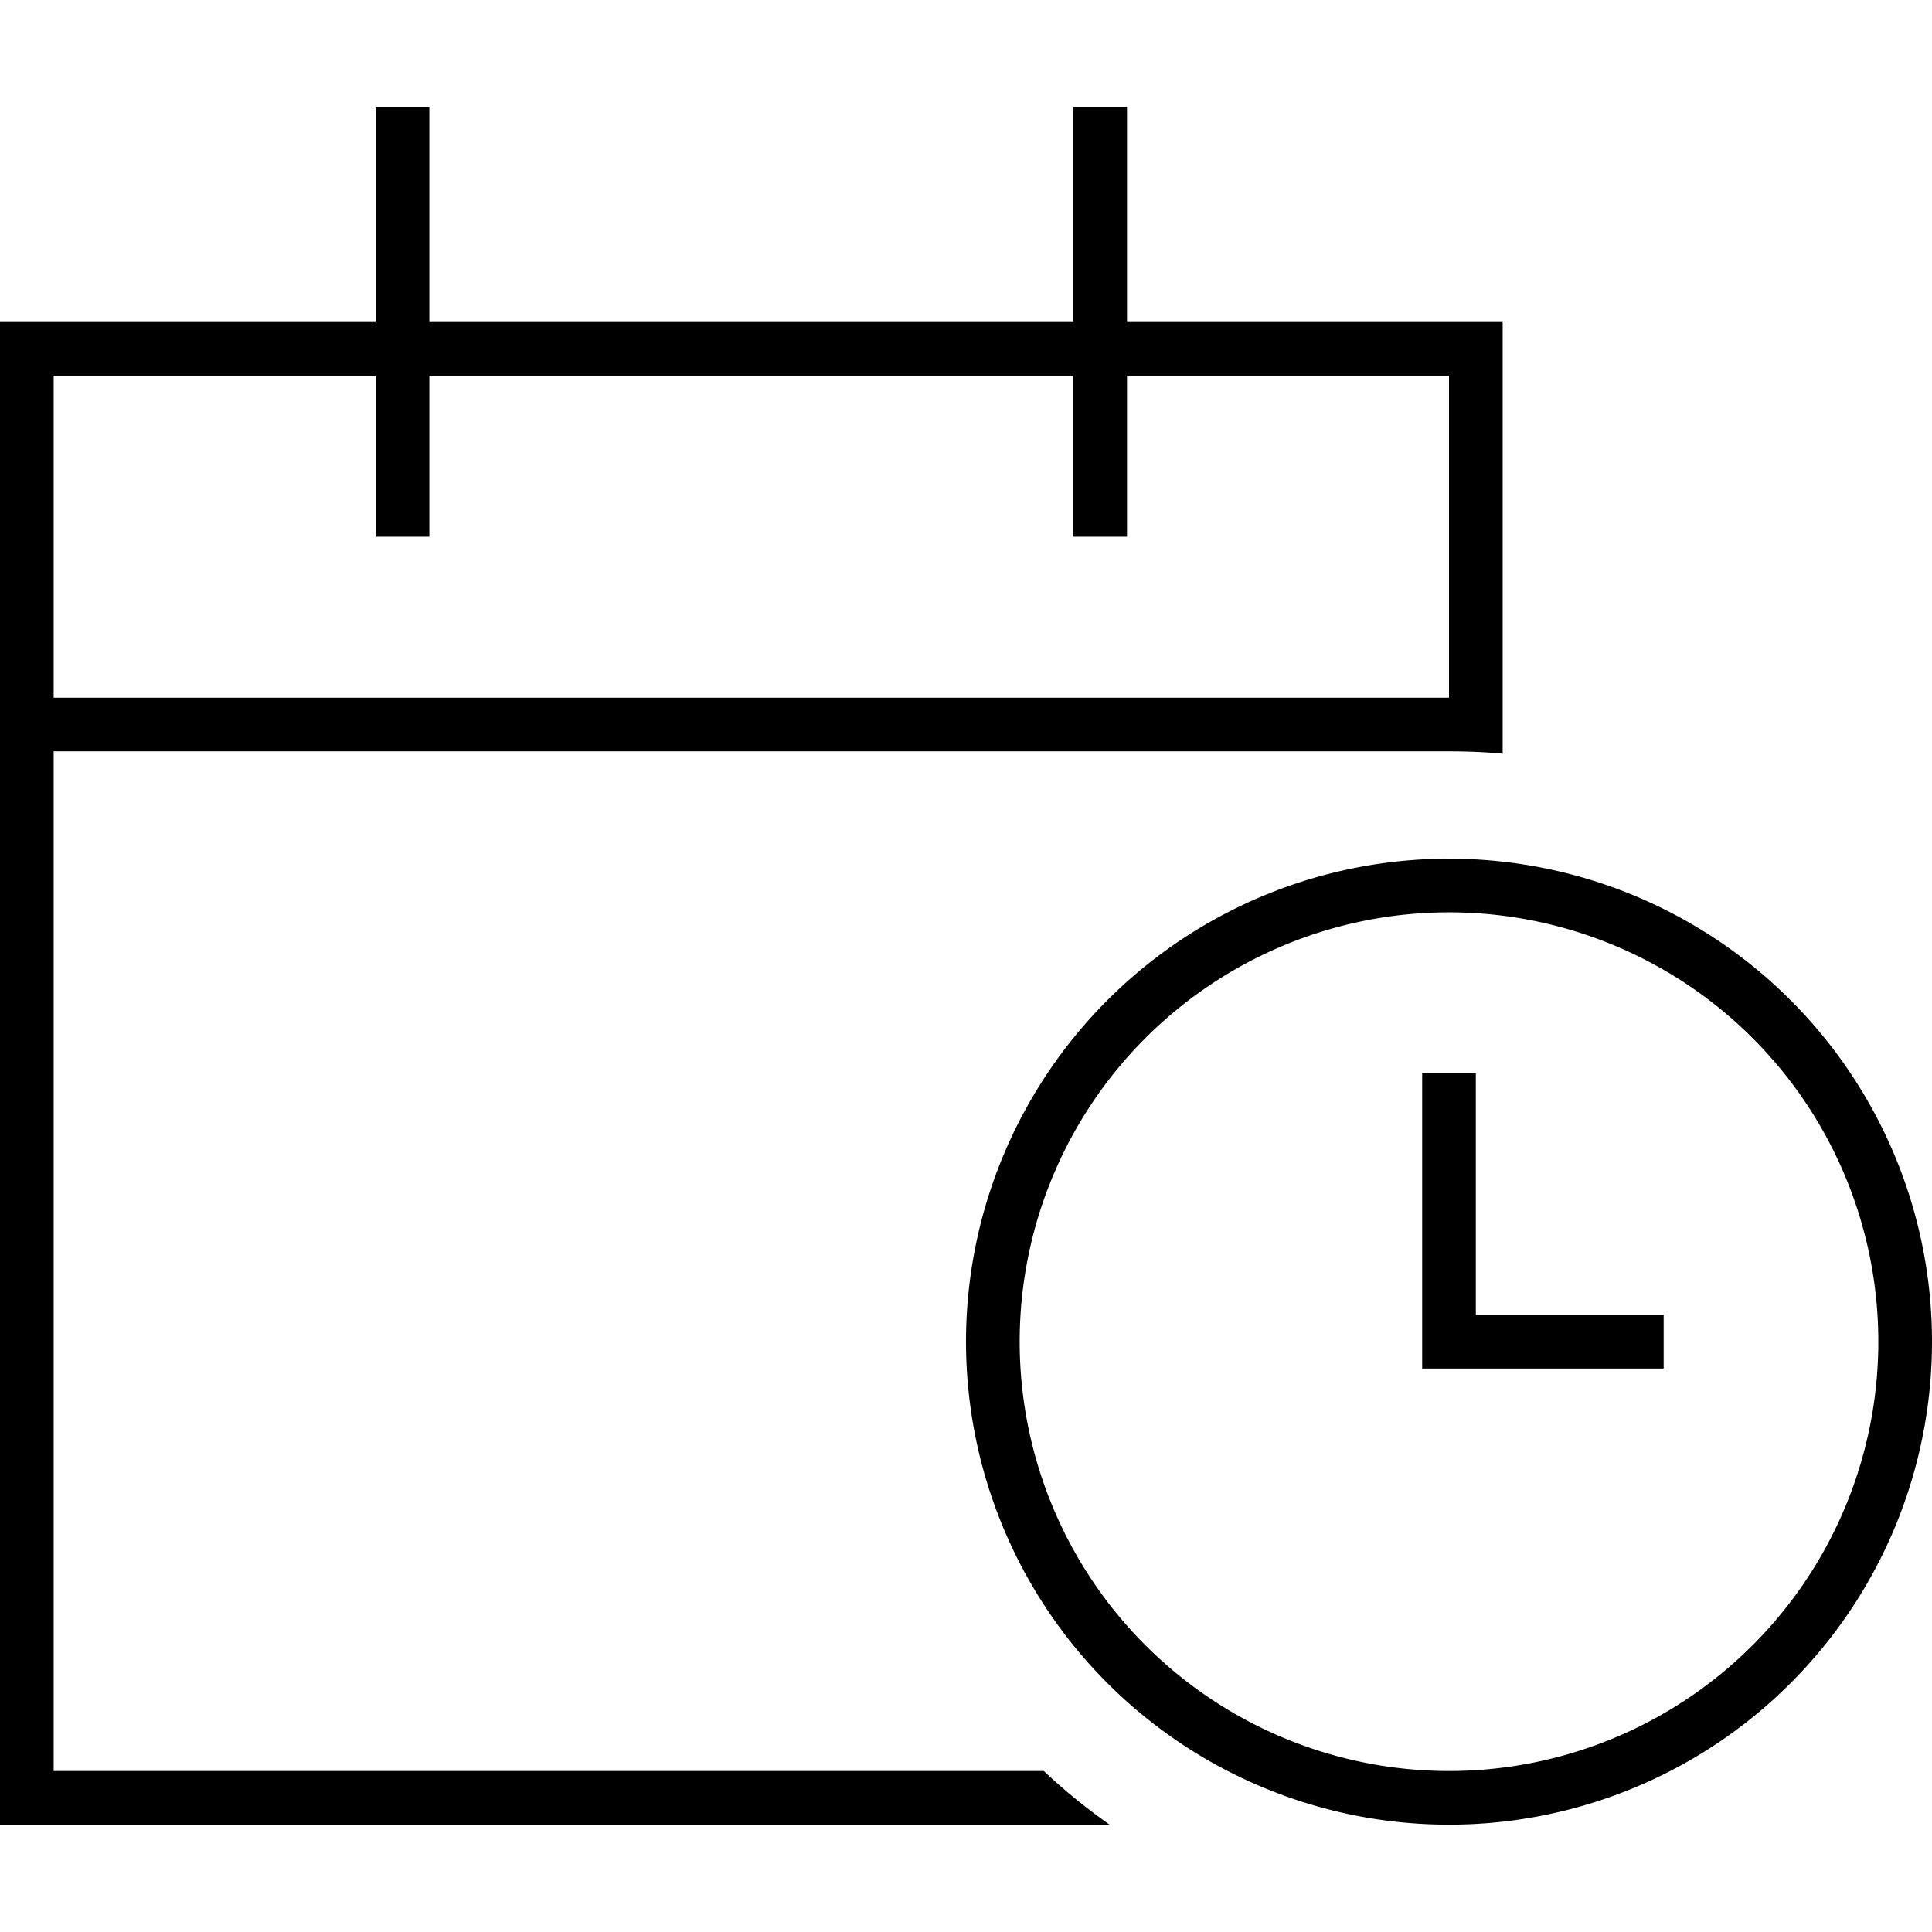 <svg xmlns="http://www.w3.org/2000/svg" width="24" height="24" viewBox="0 0 576 512">
    <path d="M128 0l0 8 0 56 192 0 0-56 0-8 16 0 0 8 0 56 96 0 16 0 0 16 0 96 0 16 0 .7c-5.3-.5-10.6-.7-16-.7L16 192l0 304 295.2 0c6.1 5.8 12.7 11.1 19.6 16L16 512 0 512l0-16L0 192l0-16L0 80 0 64l16 0 96 0 0-56 0-8 16 0zM112 120l0-40L16 80l0 96 416 0 0-96-96 0 0 40 0 8-16 0 0-8 0-40L128 80l0 40 0 8-16 0 0-8zM432 496a128 128 0 1 0 0-256 128 128 0 1 0 0 256zm0-272a144 144 0 1 1 0 288 144 144 0 1 1 0-288zm8 64l0 8 0 64 48 0 8 0 0 16-8 0-56 0-8 0 0-8 0-72 0-8 16 0z"/>
</svg>